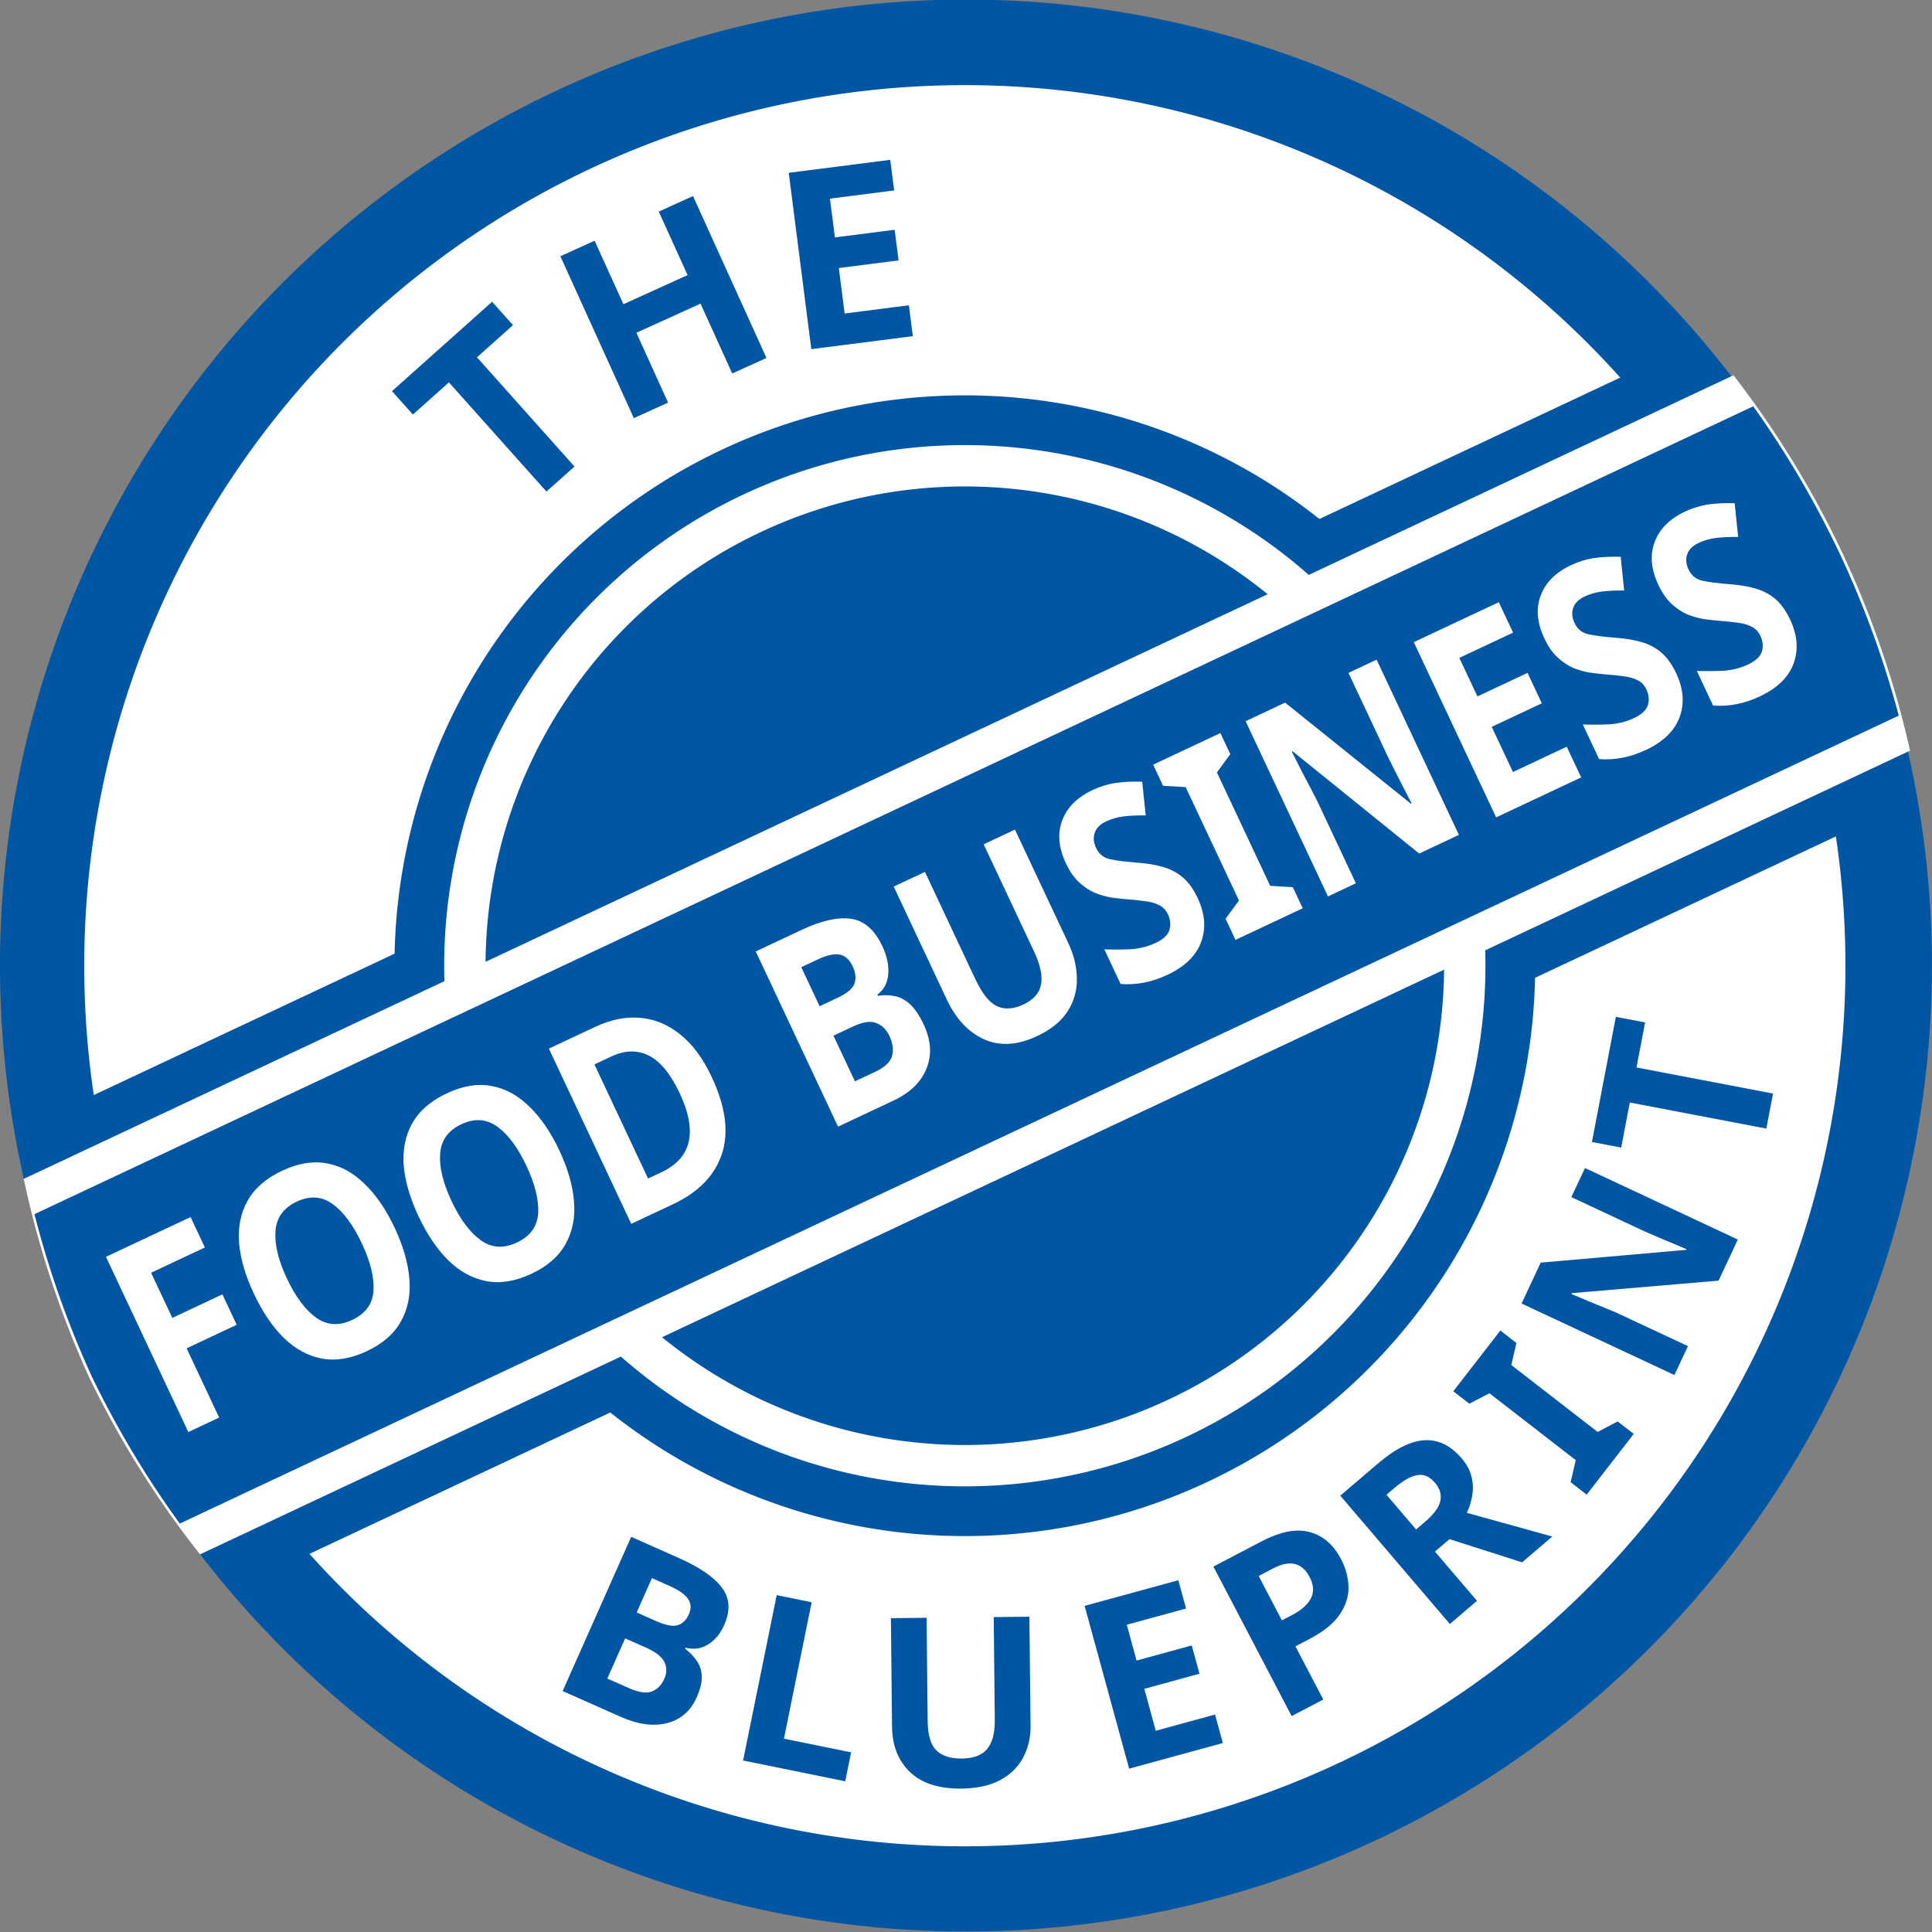 <?xml version="1.0" encoding="UTF-8" standalone="no"?>
<!-- Created with Inkscape (http://www.inkscape.org/) -->

<svg
   width="202.277mm"
   height="202.277mm"
   viewBox="0 0 202.277 202.277"
   version="1.1"
   id="svg1"
   xmlns="http://www.w3.org/2000/svg"
   xmlns:svg="http://www.w3.org/2000/svg">
  <rect x="0" y="0" width="202.277" height="202.277" fill="#808080" stroke="none"/>
  <defs
     id="defs1" />
  <g
     id="layer1"
     transform="translate(-3.154,-4.882)">
    <g
       id="g6"
       transform="matrix(2.168,-1.019,1.019,2.168,-195.834,55.715)">
      <path
         id="path2"
         style="fill:#0056a3;stroke-width:0.743"
         d="M 146.678,72.28 A 42.218,42.218 0 0 1 104.46,114.498 42.218,42.218 0 0 1 62.242,72.28 42.218,42.218 0 0 1 104.46,30.062 42.218,42.218 0 0 1 146.678,72.28 Z" />
      <path
         id="path2-5"
         style="fill:#ffffff;stroke-width:0.678"
         d="M 142.899,72.266 A 38.487,38.487 0 0 1 104.412,110.753 38.487,38.487 0 0 1 65.925,72.266 38.487,38.487 0 0 1 104.412,33.779 38.487,38.487 0 0 1 142.899,72.266 Z" />
      <path
         id="path2-1"
         style="fill:#0056a3;stroke-width:0.439"
         d="M 129.34,72.266 A 24.928,24.928 0 0 1 104.412,97.194 24.928,24.928 0 0 1 79.484,72.266 24.928,24.928 0 0 1 104.412,47.338 24.928,24.928 0 0 1 129.34,72.266 Z" />
      <path
         id="rect4"
         style="fill:#0056a3;stroke:#ffffff;stroke-width:0"
         d="M 65.467,83.345 H 143.356 V 61.187 H 65.467 Z" />
      <path
         id="path2-5-7"
         style="fill:#ffffff;stroke-width:0.401"
         d="M 127.166,72.266 A 22.755,22.755 0 0 1 104.412,95.02 22.755,22.755 0 0 1 81.657,72.266 22.755,22.755 0 0 1 104.412,49.511 22.755,22.755 0 0 1 127.166,72.266 Z" />
      <path
         id="path2-1-2"
         style="fill:#0056a3;stroke-width:0.369"
         d="m 125.359,72.266 a 20.947,20.947 0 0 1 -20.947,20.947 20.947,20.947 0 0 1 -20.947,-20.947 20.947,20.947 0 0 1 20.947,-20.947 20.947,20.947 0 0 1 20.947,20.947 z" />
      <path
         id="rect5"
         style="fill:#ffffff;stroke:#ffffff;stroke-width:0"
         d="m 63.224,63.201 a 42.337,42.218 0 0 0 -1.101,9.079 42.337,42.218 0 0 0 1.094,9.051 h 82.582 a 42.337,42.218 0 0 0 0.997,-9.051 42.337,42.218 0 0 0 -1.003,-9.079 z" />
      <path
         id="rect4-1"
         style="fill:#0056a3;stroke:#ffffff;stroke-width:0"
         d="m 62.993,64.796 a 42.218,42.218 0 0 0 -0.75,7.484 42.218,42.218 0 0 0 0.745,7.456 h 83.015 a 42.218,42.218 0 0 0 0.676,-7.456 42.218,42.218 0 0 0 -0.681,-7.484 z" />
      <path
         style="font-weight:bold;font-size:10.883px;-inkscape-font-specification:'sans-serif Bold';fill:#ffffff;stroke:#ffffff;stroke-width:0"
         d="m 72.459,70.041 h -1.622 v -7.77 h 4.451 v 1.349 h -2.829 v 2.002 h 2.634 v 1.349 h -2.634 z m 11.405,-3.896 q 0,1.208 -0.403,2.111 -0.392,0.892 -1.219,1.393 -0.816,0.501 -2.079,0.501 -1.262,0 -2.089,-0.501 -0.816,-0.501 -1.219,-1.404 -0.392,-0.903 -0.392,-2.111 0,-1.208 0.392,-2.1 0.403,-0.892 1.219,-1.382 0.827,-0.501 2.1,-0.501 1.262,0 2.079,0.501 0.816,0.49 1.208,1.393 0.403,0.892 0.403,2.1 z m -5.67,0 q 0,1.219 0.468,1.926 0.468,0.696 1.502,0.696 1.056,0 1.513,-0.696 0.457,-0.707 0.457,-1.926 0,-1.219 -0.457,-1.915 -0.457,-0.707 -1.502,-0.707 -1.045,0 -1.513,0.707 -0.468,0.696 -0.468,1.915 z m 14.332,0 q 0,1.208 -0.403,2.111 -0.392,0.892 -1.219,1.393 -0.816,0.501 -2.079,0.501 -1.262,0 -2.089,-0.501 -0.816,-0.501 -1.219,-1.404 -0.392,-0.903 -0.392,-2.111 0,-1.208 0.392,-2.1 0.403,-0.892 1.219,-1.382 0.827,-0.501 2.1,-0.501 1.262,0 2.079,0.501 0.816,0.49 1.208,1.393 0.403,0.892 0.403,2.1 z m -5.67,0 q 0,1.219 0.468,1.926 0.468,0.696 1.502,0.696 1.056,0 1.513,-0.696 0.457,-0.707 0.457,-1.926 0,-1.219 -0.457,-1.915 -0.457,-0.707 -1.502,-0.707 -1.045,0 -1.513,0.707 -0.468,0.696 -0.468,1.915 z m 13.723,-0.065 q 0,1.97 -1.121,2.971 -1.121,0.99 -3.123,0.99 h -2.198 v -7.77 h 2.438 q 1.219,0 2.111,0.435 0.903,0.435 1.393,1.284 0.501,0.849 0.501,2.089 z m -1.709,0.044 q 0,-1.284 -0.566,-1.894 -0.566,-0.609 -1.643,-0.609 h -0.881 v 5.06 h 0.707 q 2.383,0 2.383,-2.557 z m 6.149,-3.852 h 2.416 q 1.545,0 2.34,0.435 0.805,0.435 0.805,1.534 0,0.664 -0.316,1.121 -0.305,0.457 -0.881,0.555 v 0.054 q 0.381,0.087 0.696,0.283 0.326,0.185 0.511,0.555 0.185,0.37 0.185,0.979 0,1.056 -0.773,1.654 -0.762,0.599 -2.079,0.599 h -2.906 z m 1.643,3.08 h 0.958 q 0.718,0 0.99,-0.218 0.283,-0.229 0.283,-0.675 0,-0.446 -0.326,-0.642 -0.326,-0.196 -1.034,-0.196 h -0.871 z m 0,1.306 v 2.024 h 1.077 q 0.74,0 1.034,-0.283 0.294,-0.294 0.294,-0.773 0,-0.435 -0.305,-0.696 -0.294,-0.272 -1.077,-0.272 z m 11.993,-4.386 V 67.299 q 0,0.805 -0.359,1.458 -0.348,0.642 -1.067,1.023 -0.718,0.37 -1.796,0.37 -1.545,0 -2.351,-0.784 -0.805,-0.794 -0.805,-2.089 v -5.006 h 1.643 v 4.756 q 0,0.969 0.392,1.36 0.392,0.381 1.164,0.381 0.805,0 1.164,-0.424 0.37,-0.424 0.37,-1.328 v -4.745 z m 6.486,5.615 q 0,1.034 -0.751,1.654 -0.74,0.609 -2.111,0.609 -1.23,0 -2.198,-0.468 v -1.534 q 0.555,0.239 1.143,0.446 0.599,0.196 1.186,0.196 0.609,0 0.86,-0.229 0.261,-0.239 0.261,-0.599 0,-0.294 -0.207,-0.501 -0.196,-0.207 -0.533,-0.381 -0.337,-0.185 -0.773,-0.392 -0.272,-0.131 -0.588,-0.305 -0.316,-0.185 -0.609,-0.446 -0.283,-0.272 -0.468,-0.653 -0.185,-0.381 -0.185,-0.914 0,-1.045 0.707,-1.622 0.707,-0.588 1.926,-0.588 0.609,0 1.154,0.141 0.544,0.141 1.154,0.403 l -0.533,1.284 q -0.533,-0.218 -0.958,-0.337 -0.424,-0.12 -0.871,-0.12 -0.468,0 -0.718,0.218 -0.25,0.218 -0.25,0.566 0,0.414 0.37,0.653 0.37,0.239 1.099,0.588 0.599,0.283 1.012,0.588 0.424,0.305 0.653,0.718 0.229,0.414 0.229,1.023 z m 4.32,2.155 h -3.537 v -0.936 l 0.947,-0.435 v -5.028 l -0.947,-0.435 v -0.936 h 3.537 v 0.936 l -0.947,0.435 v 5.028 l 0.947,0.435 z m 8.216,0 h -2.089 l -3.384,-5.877 h -0.043 q 0.022,0.555 0.043,1.11 0.033,0.555 0.054,1.11 v 3.657 h -1.469 v -7.77 h 2.079 l 3.374,5.822 h 0.033 q -0.022,-0.533 -0.043,-1.066 -0.022,-0.533 -0.033,-1.077 v -3.678 h 1.48 z m 6.432,0 h -4.473 v -7.77 h 4.473 v 1.349 h -2.829 v 1.709 h 2.634 v 1.349 h -2.634 v 2.002 h 2.829 z m 6.203,-2.155 q 0,1.034 -0.751,1.654 -0.74,0.609 -2.111,0.609 -1.23,0 -2.198,-0.468 v -1.534 q 0.555,0.239 1.143,0.446 0.599,0.196 1.186,0.196 0.609,0 0.86,-0.229 0.261,-0.239 0.261,-0.599 0,-0.294 -0.207,-0.501 -0.196,-0.207 -0.533,-0.381 -0.337,-0.185 -0.773,-0.392 -0.272,-0.131 -0.588,-0.305 -0.316,-0.185 -0.609,-0.446 -0.283,-0.272 -0.468,-0.653 -0.185,-0.381 -0.185,-0.914 0,-1.045 0.707,-1.622 0.707,-0.588 1.926,-0.588 0.609,0 1.154,0.141 0.544,0.141 1.154,0.403 l -0.533,1.284 q -0.533,-0.218 -0.958,-0.337 -0.424,-0.12 -0.871,-0.12 -0.468,0 -0.718,0.218 -0.25,0.218 -0.25,0.566 0,0.414 0.37,0.653 0.37,0.239 1.099,0.588 0.599,0.283 1.012,0.588 0.424,0.305 0.653,0.718 0.229,0.414 0.229,1.023 z m 5.996,0 q 0,1.034 -0.751,1.654 -0.74,0.609 -2.111,0.609 -1.23,0 -2.198,-0.468 v -1.534 q 0.555,0.239 1.143,0.446 0.599,0.196 1.186,0.196 0.609,0 0.86,-0.229 0.261,-0.239 0.261,-0.599 0,-0.294 -0.207,-0.501 -0.196,-0.207 -0.533,-0.381 -0.337,-0.185 -0.773,-0.392 -0.272,-0.131 -0.588,-0.305 -0.316,-0.185 -0.609,-0.446 -0.283,-0.272 -0.468,-0.653 -0.185,-0.381 -0.185,-0.914 0,-1.045 0.707,-1.622 0.707,-0.588 1.926,-0.588 0.609,0 1.154,0.141 0.544,0.141 1.154,0.403 l -0.533,1.284 q -0.533,-0.218 -0.958,-0.337 -0.424,-0.12 -0.871,-0.12 -0.468,0 -0.718,0.218 -0.25,0.218 -0.25,0.566 0,0.414 0.37,0.653 0.37,0.239 1.099,0.588 0.599,0.283 1.012,0.588 0.424,0.305 0.653,0.718 0.229,0.414 0.229,1.023 z"
         id="text5"
         transform="scale(0.918,1.089)"
         aria-label="FOOD BUSINESS" />
      <path
         style="font-weight:bold;font-size:10.883px;-inkscape-font-specification:'sans-serif Bold';fill:#0056a3;stroke-width:0"
         d="m 98.924,46.271 -1.575,0.469 -1.827,-6.133 -2.023,0.603 -0.392,-1.314 5.622,-1.675 0.392,1.314 -2.023,0.603 z m 9.612,-0.726 -1.643,-0.022 0.045,-3.352 -3.079,-0.041 -0.045,3.352 -1.643,-0.022 0.104,-7.769 1.643,0.022 -0.041,3.047 3.079,0.041 0.041,-3.047 1.643,0.022 z m 6.195,1.859 -4.257,-1.373 2.385,-7.395 4.257,1.373 -0.414,1.284 -2.693,-0.869 -0.525,1.626 2.506,0.808 -0.414,1.284 -2.506,-0.808 -0.615,1.906 2.693,0.869 z"
         id="text5-7"
         transform="translate(-0.671,-1.007)"
         aria-label="THE" />
      <path
         style="font-weight:bold;font-size:10.883px;line-height:1;-inkscape-font-specification:'sans-serif Bold';fill:#0056a3;stroke-width:0"
         d="m 120.391,45.169 -2.193,-1.014 q -1.403,-0.648 -1.941,-1.377 -0.548,-0.733 -0.087,-1.731 0.278,-0.603 0.757,-0.885 0.468,-0.287 1.033,-0.134 l 0.023,-0.049 q -0.309,-0.239 -0.514,-0.549 -0.219,-0.305 -0.231,-0.718 -0.013,-0.413 0.243,-0.967 0.443,-0.958 1.395,-1.177 0.943,-0.224 2.138,0.329 l 2.638,1.219 z m -0.2,-3.485 -0.869,-0.402 q -0.652,-0.301 -0.99,-0.218 -0.353,0.089 -0.54,0.494 -0.187,0.405 0.027,0.72 0.214,0.315 0.856,0.612 l 0.79,0.365 z m 0.548,-1.185 0.849,-1.837 -0.978,-0.452 q -0.672,-0.31 -1.057,-0.177 -0.39,0.143 -0.591,0.578 -0.183,0.395 -0.016,0.76 0.153,0.37 0.864,0.699 z m -5.346,-5.704 -1.661,7.591 -1.605,-0.351 1.37,-6.262 -3.083,-0.675 0.291,-1.329 z m -13.279,6.424 0.022,-5.028 q 0.004,-0.805 0.366,-1.457 0.351,-0.641 1.071,-1.018 0.72,-0.367 1.797,-0.362 1.545,0.007 2.347,0.794 0.802,0.798 0.796,2.093 l -0.022,5.006 -1.643,-0.007 0.021,-4.756 q 0.004,-0.969 -0.386,-1.362 -0.39,-0.383 -1.163,-0.386 -0.805,-0.004 -1.166,0.419 -0.372,0.423 -0.376,1.326 l -0.021,4.745 z m -8.819,-5.948 4.331,-1.115 1.938,7.525 -4.331,1.115 -0.337,-1.307 2.74,-0.706 -0.426,-1.655 -2.55,0.657 -0.337,-1.307 2.55,-0.657 -0.499,-1.939 -2.74,0.706 z m -1.903,9.249 q -1.341,0.676 -2.247,0.402 -0.911,-0.26 -1.421,-1.27 -0.309,-0.612 -0.321,-1.264 -0.012,-0.652 0.419,-1.272 0.421,-0.615 1.432,-1.124 l 0.632,-0.319 -1.245,-2.468 1.467,-0.74 3.5,6.937 z m -0.53,-1.244 0.67,-0.338 -1.039,-2.06 -0.486,0.245 q -0.622,0.314 -0.859,0.738 -0.242,0.439 0.038,0.993 0.51,1.011 1.676,0.422 z m -4.886,4.748 q -1.223,1.014 -2.17,1.049 -0.955,0.042 -1.704,-0.863 -0.34,-0.411 -0.438,-0.853 -0.099,-0.427 -0.02,-0.86 0.078,-0.418 0.26,-0.795 l -3.919,-1.148 1.408,-1.167 3.327,1.116 0.679,-0.562 -1.903,-2.296 1.265,-1.048 4.958,5.983 z m -0.769,-1.115 0.385,-0.319 -1.34,-1.617 -0.411,0.34 q -0.628,0.521 -0.723,0.952 -0.103,0.439 0.237,0.849 0.354,0.427 0.793,0.36 0.446,-0.059 1.058,-0.566 z m -11.04,2.313 2.208,-2.763 0.731,0.584 -0.251,1.011 3.928,3.139 0.931,-0.468 0.731,0.584 -2.208,2.763 -0.731,-0.584 0.251,-1.011 -3.928,-3.139 -0.931,0.468 z m -4.924,8.877 0.913,-1.879 6.765,-0.475 0.019,-0.039 q -0.509,-0.223 -1.017,-0.446 -0.513,-0.213 -1.022,-0.436 l -3.289,-1.598 0.642,-1.321 6.988,3.397 -0.909,1.869 -6.711,0.489 -0.014,0.029 q 0.489,0.214 0.978,0.427 0.489,0.214 0.983,0.442 l 3.308,1.608 -0.647,1.331 z m -1.72,6.697 0.332,-1.609 6.267,1.294 0.427,-2.068 1.343,0.277 -1.186,5.745 -1.343,-0.277 0.427,-2.068 z"
         id="text5-7-2"
         transform="matrix(-0.865,-0.391,0.391,-0.865,167.075,174.797)"
         aria-label="BLUEPRINT" />
      <path
         id="path5"
         style="fill:none;stroke-width:3.056"
         transform="scale(1,-1)"
         d="m 143.434,-71.73 a 38.267,38.267 0 0 1 -38.267,38.267 38.267,38.267 0 0 1 -38.267,-38.267 38.267,38.267 0 0 1 38.267,-38.267 38.267,38.267 0 0 1 38.267,38.267 z" />
      <path
         id="path5-3"
         style="fill:none;stroke-width:1.928"
         transform="rotate(-114.068)"
         d="m -82.28,67.497 a 24.144,24.144 0 0 1 -24.144,24.144 24.144,24.144 0 0 1 -24.144,-24.144 24.144,24.144 0 0 1 24.144,-24.144 24.144,24.144 0 0 1 24.144,24.144 z" />
    </g>
  </g>
</svg>
